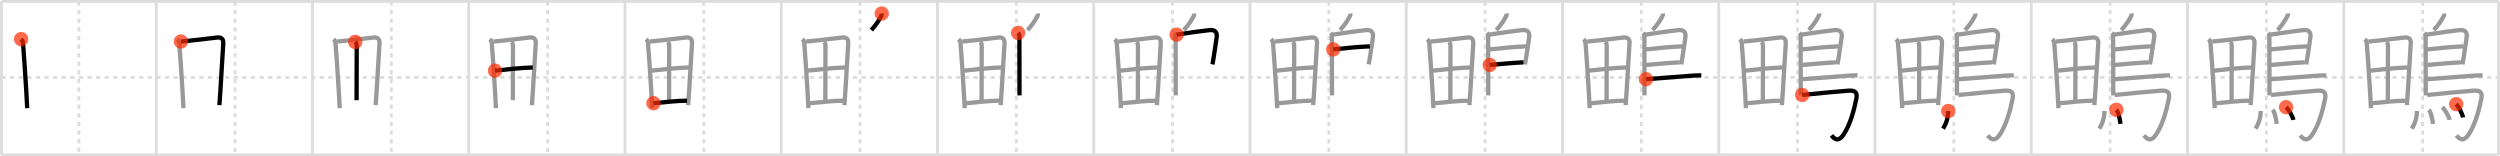 <svg width="1744px" height="109px" viewBox="0 0 1744 109" xmlns="http://www.w3.org/2000/svg" xmlns:xlink="http://www.w3.org/1999/xlink" xml:space="preserve" version="1.1"  baseProfile="full">
<line x1="1" y1="1" x2="1743" y2="1" style="stroke:#ddd;stroke-width:2" />
<line x1="1" y1="1" x2="1" y2="108" style="stroke:#ddd;stroke-width:2" />
<line x1="1" y1="108" x2="1743" y2="108" style="stroke:#ddd;stroke-width:2" />
<line x1="1743" y1="1" x2="1743" y2="108" style="stroke:#ddd;stroke-width:2" />
<line x1="109" y1="1" x2="109" y2="108" style="stroke:#ddd;stroke-width:2" />
<line x1="218" y1="1" x2="218" y2="108" style="stroke:#ddd;stroke-width:2" />
<line x1="327" y1="1" x2="327" y2="108" style="stroke:#ddd;stroke-width:2" />
<line x1="436" y1="1" x2="436" y2="108" style="stroke:#ddd;stroke-width:2" />
<line x1="545" y1="1" x2="545" y2="108" style="stroke:#ddd;stroke-width:2" />
<line x1="654" y1="1" x2="654" y2="108" style="stroke:#ddd;stroke-width:2" />
<line x1="763" y1="1" x2="763" y2="108" style="stroke:#ddd;stroke-width:2" />
<line x1="872" y1="1" x2="872" y2="108" style="stroke:#ddd;stroke-width:2" />
<line x1="981" y1="1" x2="981" y2="108" style="stroke:#ddd;stroke-width:2" />
<line x1="1090" y1="1" x2="1090" y2="108" style="stroke:#ddd;stroke-width:2" />
<line x1="1199" y1="1" x2="1199" y2="108" style="stroke:#ddd;stroke-width:2" />
<line x1="1308" y1="1" x2="1308" y2="108" style="stroke:#ddd;stroke-width:2" />
<line x1="1417" y1="1" x2="1417" y2="108" style="stroke:#ddd;stroke-width:2" />
<line x1="1526" y1="1" x2="1526" y2="108" style="stroke:#ddd;stroke-width:2" />
<line x1="1635" y1="1" x2="1635" y2="108" style="stroke:#ddd;stroke-width:2" />
<line x1="1" y1="54" x2="1743" y2="54" style="stroke:#ddd;stroke-width:2;stroke-dasharray:3 3" />
<line x1="55" y1="1" x2="55" y2="108" style="stroke:#ddd;stroke-width:2;stroke-dasharray:3 3" />
<line x1="164" y1="1" x2="164" y2="108" style="stroke:#ddd;stroke-width:2;stroke-dasharray:3 3" />
<line x1="273" y1="1" x2="273" y2="108" style="stroke:#ddd;stroke-width:2;stroke-dasharray:3 3" />
<line x1="382" y1="1" x2="382" y2="108" style="stroke:#ddd;stroke-width:2;stroke-dasharray:3 3" />
<line x1="491" y1="1" x2="491" y2="108" style="stroke:#ddd;stroke-width:2;stroke-dasharray:3 3" />
<line x1="600" y1="1" x2="600" y2="108" style="stroke:#ddd;stroke-width:2;stroke-dasharray:3 3" />
<line x1="709" y1="1" x2="709" y2="108" style="stroke:#ddd;stroke-width:2;stroke-dasharray:3 3" />
<line x1="818" y1="1" x2="818" y2="108" style="stroke:#ddd;stroke-width:2;stroke-dasharray:3 3" />
<line x1="927" y1="1" x2="927" y2="108" style="stroke:#ddd;stroke-width:2;stroke-dasharray:3 3" />
<line x1="1036" y1="1" x2="1036" y2="108" style="stroke:#ddd;stroke-width:2;stroke-dasharray:3 3" />
<line x1="1145" y1="1" x2="1145" y2="108" style="stroke:#ddd;stroke-width:2;stroke-dasharray:3 3" />
<line x1="1254" y1="1" x2="1254" y2="108" style="stroke:#ddd;stroke-width:2;stroke-dasharray:3 3" />
<line x1="1363" y1="1" x2="1363" y2="108" style="stroke:#ddd;stroke-width:2;stroke-dasharray:3 3" />
<line x1="1472" y1="1" x2="1472" y2="108" style="stroke:#ddd;stroke-width:2;stroke-dasharray:3 3" />
<line x1="1581" y1="1" x2="1581" y2="108" style="stroke:#ddd;stroke-width:2;stroke-dasharray:3 3" />
<line x1="1690" y1="1" x2="1690" y2="108" style="stroke:#ddd;stroke-width:2;stroke-dasharray:3 3" />
<path d="M14.74,27.29c0.86,0.86,1.25,2,1.33,2.94c0.63,8.09,1.62,21.99,2.36,35.02c0.2,3.51,0.38,6.96,0.54,10.21" style="fill:none;stroke:black;stroke-width:3" />
<circle cx="14.74" cy="27.29" r="5" stroke-width="0" fill="#FF2A00" opacity="0.7" />
<path d="M123.74,27.29c0.86,0.86,1.25,2,1.33,2.94c0.63,8.09,1.62,21.99,2.36,35.02c0.2,3.51,0.38,6.96,0.54,10.21" style="fill:none;stroke:#999;stroke-width:3" />
<path d="M126.22,28.97c6.72-0.55,19.18-2.08,25.29-2.8c2.64-0.31,4.4,0.87,4.25,3.89c-0.29,5.8-1.19,20.78-2.02,33.32c-0.24,3.62-0.48,7.03-0.69,9.96" style="fill:none;stroke:black;stroke-width:3" />
<circle cx="126.22" cy="28.97" r="5" stroke-width="0" fill="#FF2A00" opacity="0.7" />
<path d="M232.74,27.29c0.86,0.86,1.25,2,1.33,2.94c0.63,8.09,1.62,21.99,2.36,35.02c0.2,3.51,0.38,6.96,0.54,10.21" style="fill:none;stroke:#999;stroke-width:3" />
<path d="M235.22,28.97c6.72-0.55,19.18-2.08,25.29-2.8c2.64-0.31,4.4,0.87,4.25,3.89c-0.29,5.8-1.19,20.78-2.02,33.32c-0.24,3.62-0.48,7.03-0.69,9.96" style="fill:none;stroke:#999;stroke-width:3" />
<path d="M247.8,29.24c0.8,0.8,1.04,1.51,1.04,2.75c0,10.35-0.09,31.77-0.09,37.89" style="fill:none;stroke:black;stroke-width:3" />
<circle cx="247.8" cy="29.24" r="5" stroke-width="0" fill="#FF2A00" opacity="0.7" />
<path d="M341.74,27.29c0.86,0.86,1.25,2,1.33,2.94c0.63,8.09,1.62,21.99,2.36,35.02c0.2,3.51,0.38,6.96,0.54,10.21" style="fill:none;stroke:#999;stroke-width:3" />
<path d="M344.22,28.97c6.72-0.55,19.18-2.08,25.29-2.8c2.64-0.31,4.4,0.87,4.25,3.89c-0.29,5.8-1.19,20.78-2.02,33.32c-0.24,3.62-0.48,7.03-0.69,9.96" style="fill:none;stroke:#999;stroke-width:3" />
<path d="M356.8,29.24c0.8,0.8,1.04,1.51,1.04,2.75c0,10.35-0.09,31.77-0.09,37.89" style="fill:none;stroke:#999;stroke-width:3" />
<path d="M345.32,49.3c6.8-0.8,18.55-2.05,26.35-2.23" style="fill:none;stroke:black;stroke-width:3" />
<circle cx="345.32" cy="49.3" r="5" stroke-width="0" fill="#FF2A00" opacity="0.7" />
<path d="M450.74,27.29c0.86,0.86,1.25,2,1.33,2.94c0.63,8.09,1.62,21.99,2.36,35.02c0.2,3.51,0.38,6.96,0.54,10.21" style="fill:none;stroke:#999;stroke-width:3" />
<path d="M453.22,28.97c6.72-0.55,19.18-2.08,25.29-2.8c2.64-0.31,4.4,0.87,4.25,3.89c-0.29,5.8-1.19,20.78-2.02,33.32c-0.24,3.62-0.48,7.03-0.69,9.96" style="fill:none;stroke:#999;stroke-width:3" />
<path d="M465.8,29.24c0.8,0.8,1.04,1.51,1.04,2.75c0,10.35-0.09,31.77-0.09,37.89" style="fill:none;stroke:#999;stroke-width:3" />
<path d="M454.32,49.3c6.8-0.8,18.55-2.05,26.35-2.23" style="fill:none;stroke:#999;stroke-width:3" />
<path d="M455.84,72c8.53-0.75,16.23-1.73,23.45-1.76" style="fill:none;stroke:black;stroke-width:3" />
<circle cx="455.84" cy="72.0" r="5" stroke-width="0" fill="#FF2A00" opacity="0.7" />
<path d="M559.74,27.29c0.86,0.86,1.25,2,1.33,2.94c0.63,8.09,1.62,21.99,2.36,35.02c0.2,3.51,0.38,6.96,0.54,10.21" style="fill:none;stroke:#999;stroke-width:3" />
<path d="M562.22,28.97c6.72-0.55,19.18-2.08,25.29-2.8c2.64-0.31,4.4,0.87,4.25,3.89c-0.29,5.8-1.19,20.78-2.02,33.32c-0.24,3.62-0.48,7.03-0.69,9.96" style="fill:none;stroke:#999;stroke-width:3" />
<path d="M574.8,29.24c0.8,0.8,1.04,1.51,1.04,2.75c0,10.35-0.09,31.77-0.09,37.89" style="fill:none;stroke:#999;stroke-width:3" />
<path d="M563.32,49.3c6.8-0.8,18.55-2.05,26.35-2.23" style="fill:none;stroke:#999;stroke-width:3" />
<path d="M564.84,72c8.53-0.75,16.23-1.73,23.45-1.76" style="fill:none;stroke:#999;stroke-width:3" />
<path d="M615.09,9.41c0.07,0.69-0.17,1.39-0.48,2c-1.74,3.34-3.49,5.84-6.74,9.59" style="fill:none;stroke:black;stroke-width:3" />
<circle cx="615.09" cy="9.41" r="5" stroke-width="0" fill="#FF2A00" opacity="0.7" />
<path d="M668.74,27.29c0.86,0.86,1.25,2,1.33,2.94c0.63,8.09,1.62,21.99,2.36,35.02c0.2,3.51,0.38,6.96,0.54,10.21" style="fill:none;stroke:#999;stroke-width:3" />
<path d="M671.22,28.97c6.72-0.55,19.18-2.08,25.29-2.8c2.64-0.31,4.4,0.87,4.25,3.89c-0.29,5.8-1.19,20.78-2.02,33.32c-0.24,3.62-0.48,7.03-0.69,9.96" style="fill:none;stroke:#999;stroke-width:3" />
<path d="M683.8,29.24c0.8,0.8,1.04,1.51,1.04,2.75c0,10.35-0.09,31.77-0.09,37.89" style="fill:none;stroke:#999;stroke-width:3" />
<path d="M672.32,49.3c6.8-0.8,18.55-2.05,26.35-2.23" style="fill:none;stroke:#999;stroke-width:3" />
<path d="M673.84,72c8.53-0.75,16.23-1.73,23.45-1.76" style="fill:none;stroke:#999;stroke-width:3" />
<path d="M724.09,9.41c0.07,0.69-0.17,1.39-0.48,2c-1.74,3.34-3.49,5.84-6.74,9.59" style="fill:none;stroke:#999;stroke-width:3" />
<path d="M710.23,22.94c0.85,0.85,0.9,1.81,0.9,3.08c0,5.12,0.04,20.3,0.06,31.85c0,3.4,0.01,6.24,0.01,8.66" style="fill:none;stroke:black;stroke-width:3" />
<circle cx="710.23" cy="22.94" r="5" stroke-width="0" fill="#FF2A00" opacity="0.7" />
<path d="M777.74,27.29c0.86,0.86,1.25,2,1.33,2.94c0.63,8.09,1.62,21.99,2.36,35.02c0.2,3.51,0.38,6.96,0.54,10.21" style="fill:none;stroke:#999;stroke-width:3" />
<path d="M780.22,28.97c6.72-0.55,19.18-2.08,25.29-2.8c2.64-0.31,4.4,0.87,4.25,3.89c-0.29,5.8-1.19,20.78-2.02,33.32c-0.24,3.62-0.48,7.03-0.69,9.96" style="fill:none;stroke:#999;stroke-width:3" />
<path d="M792.8,29.24c0.8,0.8,1.04,1.51,1.04,2.75c0,10.35-0.09,31.77-0.09,37.89" style="fill:none;stroke:#999;stroke-width:3" />
<path d="M781.32,49.3c6.8-0.8,18.55-2.05,26.35-2.23" style="fill:none;stroke:#999;stroke-width:3" />
<path d="M782.84,72c8.53-0.75,16.23-1.73,23.45-1.76" style="fill:none;stroke:#999;stroke-width:3" />
<path d="M833.09,9.41c0.07,0.69-0.17,1.39-0.48,2c-1.74,3.34-3.49,5.84-6.74,9.59" style="fill:none;stroke:#999;stroke-width:3" />
<path d="M819.23,22.94c0.85,0.85,0.9,1.81,0.9,3.08c0,5.12,0.04,20.3,0.06,31.85c0,3.4,0.01,6.24,0.01,8.66" style="fill:none;stroke:#999;stroke-width:3" />
<path d="M820.83,24.16c8.18-1.24,18.6-2.74,23.17-3.18c3.42-0.33,5.25,1.47,4.75,4.9c-0.36,2.47-1.14,8.28-2.09,14.11c-0.27,1.67-0.56,3.34-0.85,4.93" style="fill:none;stroke:black;stroke-width:3" />
<circle cx="820.83" cy="24.16" r="5" stroke-width="0" fill="#FF2A00" opacity="0.7" />
<path d="M886.74,27.29c0.86,0.86,1.25,2,1.33,2.94c0.63,8.09,1.62,21.99,2.36,35.02c0.2,3.51,0.38,6.96,0.54,10.21" style="fill:none;stroke:#999;stroke-width:3" />
<path d="M889.22,28.97c6.72-0.55,19.18-2.08,25.29-2.8c2.64-0.31,4.4,0.87,4.25,3.89c-0.29,5.8-1.19,20.78-2.02,33.32c-0.24,3.62-0.48,7.03-0.69,9.96" style="fill:none;stroke:#999;stroke-width:3" />
<path d="M901.8,29.24c0.8,0.8,1.04,1.51,1.04,2.75c0,10.35-0.09,31.77-0.09,37.89" style="fill:none;stroke:#999;stroke-width:3" />
<path d="M890.32,49.3c6.8-0.8,18.55-2.05,26.35-2.23" style="fill:none;stroke:#999;stroke-width:3" />
<path d="M891.84,72c8.53-0.75,16.23-1.73,23.45-1.76" style="fill:none;stroke:#999;stroke-width:3" />
<path d="M942.09,9.41c0.07,0.69-0.17,1.39-0.48,2c-1.74,3.34-3.49,5.84-6.74,9.59" style="fill:none;stroke:#999;stroke-width:3" />
<path d="M928.23,22.94c0.85,0.85,0.9,1.81,0.9,3.08c0,5.12,0.04,20.3,0.06,31.85c0,3.4,0.01,6.24,0.01,8.66" style="fill:none;stroke:#999;stroke-width:3" />
<path d="M929.83,24.16c8.18-1.24,18.6-2.74,23.17-3.18c3.42-0.33,5.25,1.47,4.75,4.9c-0.36,2.47-1.14,8.28-2.09,14.11c-0.27,1.67-0.56,3.34-0.85,4.93" style="fill:none;stroke:#999;stroke-width:3" />
<path d="M930.1,34.47c10.28-1.09,16.15-1.72,25.52-2.13" style="fill:none;stroke:black;stroke-width:3" />
<circle cx="930.1" cy="34.47" r="5" stroke-width="0" fill="#FF2A00" opacity="0.7" />
<path d="M995.74,27.29c0.86,0.86,1.25,2,1.33,2.94c0.63,8.09,1.62,21.99,2.36,35.02c0.2,3.51,0.38,6.96,0.54,10.21" style="fill:none;stroke:#999;stroke-width:3" />
<path d="M998.22,28.97c6.72-0.55,19.18-2.08,25.29-2.8c2.64-0.31,4.4,0.87,4.25,3.89c-0.29,5.8-1.19,20.78-2.02,33.32c-0.24,3.62-0.48,7.03-0.69,9.96" style="fill:none;stroke:#999;stroke-width:3" />
<path d="M1010.8,29.24c0.8,0.8,1.04,1.51,1.04,2.75c0,10.35-0.09,31.77-0.09,37.89" style="fill:none;stroke:#999;stroke-width:3" />
<path d="M999.32,49.3c6.8-0.8,18.55-2.05,26.35-2.23" style="fill:none;stroke:#999;stroke-width:3" />
<path d="M1000.84,72c8.53-0.75,16.23-1.73,23.45-1.76" style="fill:none;stroke:#999;stroke-width:3" />
<path d="M1051.09,9.41c0.07,0.69-0.17,1.39-0.48,2c-1.74,3.34-3.49,5.84-6.74,9.59" style="fill:none;stroke:#999;stroke-width:3" />
<path d="M1037.23,22.94c0.85,0.85,0.9,1.81,0.9,3.08c0,5.12,0.04,20.3,0.06,31.85c0,3.4,0.01,6.24,0.01,8.66" style="fill:none;stroke:#999;stroke-width:3" />
<path d="M1038.83,24.16c8.18-1.24,18.6-2.74,23.17-3.18c3.42-0.33,5.25,1.47,4.75,4.9c-0.36,2.47-1.14,8.28-2.09,14.11c-0.27,1.67-0.56,3.34-0.85,4.93" style="fill:none;stroke:#999;stroke-width:3" />
<path d="M1039.1,34.47c10.28-1.09,16.15-1.72,25.52-2.13" style="fill:none;stroke:#999;stroke-width:3" />
<path d="M1039.25,45.29c7.5-0.54,16.25-1.54,23.53-1.79" style="fill:none;stroke:black;stroke-width:3" />
<circle cx="1039.25" cy="45.29" r="5" stroke-width="0" fill="#FF2A00" opacity="0.7" />
<path d="M1104.74,27.29c0.86,0.86,1.25,2,1.33,2.94c0.63,8.09,1.62,21.99,2.36,35.02c0.2,3.51,0.38,6.96,0.54,10.21" style="fill:none;stroke:#999;stroke-width:3" />
<path d="M1107.22,28.97c6.72-0.55,19.18-2.08,25.29-2.8c2.64-0.31,4.4,0.87,4.25,3.89c-0.29,5.8-1.19,20.78-2.02,33.32c-0.24,3.62-0.48,7.03-0.69,9.96" style="fill:none;stroke:#999;stroke-width:3" />
<path d="M1119.8,29.24c0.8,0.8,1.04,1.51,1.04,2.75c0,10.35-0.09,31.77-0.09,37.89" style="fill:none;stroke:#999;stroke-width:3" />
<path d="M1108.32,49.3c6.8-0.8,18.55-2.05,26.35-2.23" style="fill:none;stroke:#999;stroke-width:3" />
<path d="M1109.84,72c8.53-0.75,16.23-1.73,23.45-1.76" style="fill:none;stroke:#999;stroke-width:3" />
<path d="M1160.09,9.41c0.07,0.69-0.17,1.39-0.48,2c-1.74,3.34-3.49,5.84-6.74,9.59" style="fill:none;stroke:#999;stroke-width:3" />
<path d="M1146.23,22.94c0.85,0.85,0.9,1.81,0.9,3.08c0,5.12,0.04,20.3,0.06,31.85c0,3.4,0.01,6.24,0.01,8.66" style="fill:none;stroke:#999;stroke-width:3" />
<path d="M1147.83,24.16c8.18-1.24,18.6-2.74,23.17-3.18c3.42-0.33,5.25,1.47,4.75,4.9c-0.36,2.47-1.14,8.28-2.09,14.11c-0.27,1.67-0.56,3.34-0.85,4.93" style="fill:none;stroke:#999;stroke-width:3" />
<path d="M1148.1,34.47c10.28-1.09,16.15-1.72,25.52-2.13" style="fill:none;stroke:#999;stroke-width:3" />
<path d="M1148.25,45.29c7.5-0.54,16.25-1.54,23.53-1.79" style="fill:none;stroke:#999;stroke-width:3" />
<path d="M1148.24,55.27c7.19-0.62,21.58-1.72,29.76-2.3c2.94-0.26,5.88-0.4,8.83-0.4" style="fill:none;stroke:black;stroke-width:3" />
<circle cx="1148.24" cy="55.27" r="5" stroke-width="0" fill="#FF2A00" opacity="0.7" />
<path d="M1213.74,27.29c0.86,0.86,1.25,2,1.33,2.94c0.63,8.09,1.62,21.99,2.36,35.02c0.2,3.51,0.38,6.96,0.54,10.21" style="fill:none;stroke:#999;stroke-width:3" />
<path d="M1216.22,28.97c6.72-0.55,19.18-2.08,25.29-2.8c2.64-0.31,4.4,0.87,4.25,3.89c-0.29,5.8-1.19,20.78-2.02,33.32c-0.24,3.62-0.48,7.03-0.69,9.96" style="fill:none;stroke:#999;stroke-width:3" />
<path d="M1228.8,29.24c0.8,0.8,1.04,1.51,1.04,2.75c0,10.35-0.09,31.77-0.09,37.89" style="fill:none;stroke:#999;stroke-width:3" />
<path d="M1217.32,49.3c6.8-0.8,18.55-2.05,26.35-2.23" style="fill:none;stroke:#999;stroke-width:3" />
<path d="M1218.84,72c8.53-0.75,16.23-1.73,23.45-1.76" style="fill:none;stroke:#999;stroke-width:3" />
<path d="M1269.09,9.41c0.07,0.69-0.17,1.39-0.48,2c-1.74,3.34-3.49,5.84-6.74,9.59" style="fill:none;stroke:#999;stroke-width:3" />
<path d="M1255.23,22.94c0.85,0.85,0.9,1.81,0.9,3.08c0,5.12,0.04,20.3,0.06,31.85c0,3.4,0.01,6.24,0.01,8.66" style="fill:none;stroke:#999;stroke-width:3" />
<path d="M1256.83,24.16c8.18-1.24,18.6-2.74,23.17-3.18c3.42-0.33,5.25,1.47,4.75,4.9c-0.36,2.47-1.14,8.28-2.09,14.11c-0.27,1.67-0.56,3.34-0.85,4.93" style="fill:none;stroke:#999;stroke-width:3" />
<path d="M1257.1,34.47c10.28-1.09,16.15-1.72,25.52-2.13" style="fill:none;stroke:#999;stroke-width:3" />
<path d="M1257.25,45.29c7.5-0.54,16.25-1.54,23.53-1.79" style="fill:none;stroke:#999;stroke-width:3" />
<path d="M1257.24,55.27c7.19-0.62,21.58-1.72,29.76-2.3c2.94-0.26,5.88-0.4,8.83-0.4" style="fill:none;stroke:#999;stroke-width:3" />
<path d="M1257.21,66.25c12.13-1.28,25.76-2.49,32.04-2.97c4.75-0.36,6.68,0.89,5.71,5.74c-1.65,8.3-4.31,17.62-8.42,24.14c-3.04,4.82-5.54,5.47-8.94,1.31" style="fill:none;stroke:black;stroke-width:3" />
<circle cx="1257.21" cy="66.25" r="5" stroke-width="0" fill="#FF2A00" opacity="0.7" />
<path d="M1322.74,27.29c0.86,0.86,1.25,2,1.33,2.94c0.63,8.09,1.62,21.99,2.36,35.02c0.2,3.51,0.38,6.96,0.54,10.21" style="fill:none;stroke:#999;stroke-width:3" />
<path d="M1325.22,28.97c6.72-0.55,19.18-2.08,25.29-2.8c2.64-0.31,4.4,0.87,4.25,3.89c-0.29,5.8-1.19,20.78-2.02,33.32c-0.24,3.62-0.48,7.03-0.69,9.96" style="fill:none;stroke:#999;stroke-width:3" />
<path d="M1337.8,29.24c0.8,0.8,1.04,1.51,1.04,2.75c0,10.35-0.09,31.77-0.09,37.89" style="fill:none;stroke:#999;stroke-width:3" />
<path d="M1326.32,49.3c6.8-0.8,18.55-2.05,26.35-2.23" style="fill:none;stroke:#999;stroke-width:3" />
<path d="M1327.84,72c8.53-0.75,16.23-1.73,23.45-1.76" style="fill:none;stroke:#999;stroke-width:3" />
<path d="M1378.09,9.41c0.07,0.69-0.17,1.39-0.48,2c-1.74,3.34-3.49,5.84-6.74,9.59" style="fill:none;stroke:#999;stroke-width:3" />
<path d="M1364.23,22.94c0.85,0.85,0.9,1.81,0.9,3.08c0,5.12,0.04,20.3,0.06,31.85c0,3.4,0.01,6.24,0.01,8.66" style="fill:none;stroke:#999;stroke-width:3" />
<path d="M1365.83,24.16c8.18-1.24,18.6-2.74,23.17-3.18c3.42-0.33,5.25,1.47,4.75,4.9c-0.36,2.47-1.14,8.28-2.09,14.11c-0.27,1.67-0.56,3.34-0.85,4.93" style="fill:none;stroke:#999;stroke-width:3" />
<path d="M1366.1,34.47c10.28-1.09,16.15-1.72,25.52-2.13" style="fill:none;stroke:#999;stroke-width:3" />
<path d="M1366.25,45.29c7.5-0.54,16.25-1.54,23.53-1.79" style="fill:none;stroke:#999;stroke-width:3" />
<path d="M1366.24,55.27c7.19-0.62,21.58-1.72,29.76-2.3c2.94-0.26,5.88-0.4,8.83-0.4" style="fill:none;stroke:#999;stroke-width:3" />
<path d="M1366.21,66.25c12.13-1.28,25.76-2.49,32.04-2.97c4.75-0.36,6.68,0.89,5.71,5.74c-1.65,8.3-4.31,17.62-8.42,24.14c-3.04,4.82-5.54,5.47-8.94,1.31" style="fill:none;stroke:#999;stroke-width:3" />
<path d="M1359.08,77.44C1359.0,82.25,1357.75,86,1355.49,89.76" style="fill:none;stroke:black;stroke-width:3" />
<circle cx="1359.08" cy="77.44" r="5" stroke-width="0" fill="#FF2A00" opacity="0.7" />
<path d="M1431.74,27.29c0.86,0.86,1.25,2,1.33,2.94c0.63,8.09,1.62,21.99,2.36,35.02c0.2,3.51,0.38,6.96,0.54,10.21" style="fill:none;stroke:#999;stroke-width:3" />
<path d="M1434.22,28.97c6.72-0.55,19.18-2.08,25.29-2.8c2.64-0.31,4.4,0.87,4.25,3.89c-0.29,5.8-1.19,20.78-2.02,33.32c-0.24,3.62-0.48,7.03-0.69,9.96" style="fill:none;stroke:#999;stroke-width:3" />
<path d="M1446.8,29.24c0.8,0.8,1.04,1.51,1.04,2.75c0,10.35-0.09,31.77-0.09,37.89" style="fill:none;stroke:#999;stroke-width:3" />
<path d="M1435.32,49.3c6.8-0.8,18.55-2.05,26.35-2.23" style="fill:none;stroke:#999;stroke-width:3" />
<path d="M1436.84,72c8.53-0.75,16.23-1.73,23.45-1.76" style="fill:none;stroke:#999;stroke-width:3" />
<path d="M1487.09,9.41c0.07,0.69-0.17,1.39-0.48,2c-1.74,3.34-3.49,5.84-6.74,9.59" style="fill:none;stroke:#999;stroke-width:3" />
<path d="M1473.23,22.94c0.85,0.85,0.9,1.81,0.9,3.08c0,5.12,0.04,20.3,0.06,31.85c0,3.4,0.01,6.24,0.01,8.66" style="fill:none;stroke:#999;stroke-width:3" />
<path d="M1474.83,24.16c8.18-1.24,18.6-2.74,23.17-3.18c3.42-0.33,5.25,1.47,4.75,4.9c-0.36,2.47-1.14,8.28-2.09,14.11c-0.27,1.67-0.56,3.34-0.85,4.93" style="fill:none;stroke:#999;stroke-width:3" />
<path d="M1475.1,34.47c10.28-1.09,16.15-1.72,25.52-2.13" style="fill:none;stroke:#999;stroke-width:3" />
<path d="M1475.25,45.29c7.5-0.54,16.25-1.54,23.53-1.79" style="fill:none;stroke:#999;stroke-width:3" />
<path d="M1475.24,55.27c7.19-0.62,21.58-1.72,29.76-2.3c2.94-0.26,5.88-0.4,8.83-0.4" style="fill:none;stroke:#999;stroke-width:3" />
<path d="M1475.21,66.25c12.13-1.28,25.76-2.49,32.04-2.97c4.75-0.36,6.68,0.89,5.71,5.74c-1.65,8.3-4.31,17.62-8.42,24.14c-3.04,4.82-5.54,5.47-8.94,1.31" style="fill:none;stroke:#999;stroke-width:3" />
<path d="M1468.08,77.44C1468.0,82.25,1466.75,86,1464.49,89.76" style="fill:none;stroke:#999;stroke-width:3" />
<path d="M1476.38,76.59c1.65,1.98,2.47,6.93,2.88,9.84" style="fill:none;stroke:black;stroke-width:3" />
<circle cx="1476.38" cy="76.59" r="5" stroke-width="0" fill="#FF2A00" opacity="0.7" />
<path d="M1540.74,27.29c0.86,0.86,1.25,2,1.33,2.94c0.63,8.09,1.62,21.99,2.36,35.02c0.2,3.51,0.38,6.96,0.54,10.21" style="fill:none;stroke:#999;stroke-width:3" />
<path d="M1543.22,28.97c6.72-0.55,19.18-2.08,25.29-2.8c2.64-0.31,4.4,0.87,4.25,3.89c-0.29,5.8-1.19,20.78-2.02,33.32c-0.24,3.62-0.48,7.03-0.69,9.96" style="fill:none;stroke:#999;stroke-width:3" />
<path d="M1555.8,29.24c0.8,0.8,1.04,1.51,1.04,2.75c0,10.35-0.09,31.77-0.09,37.89" style="fill:none;stroke:#999;stroke-width:3" />
<path d="M1544.32,49.3c6.8-0.8,18.55-2.05,26.35-2.23" style="fill:none;stroke:#999;stroke-width:3" />
<path d="M1545.84,72c8.53-0.75,16.23-1.73,23.45-1.76" style="fill:none;stroke:#999;stroke-width:3" />
<path d="M1596.09,9.41c0.07,0.69-0.17,1.39-0.48,2c-1.74,3.34-3.49,5.84-6.74,9.59" style="fill:none;stroke:#999;stroke-width:3" />
<path d="M1582.23,22.94c0.85,0.85,0.9,1.81,0.9,3.08c0,5.12,0.04,20.3,0.06,31.85c0,3.4,0.01,6.24,0.01,8.66" style="fill:none;stroke:#999;stroke-width:3" />
<path d="M1583.83,24.16c8.18-1.24,18.6-2.74,23.17-3.18c3.42-0.33,5.25,1.47,4.75,4.9c-0.36,2.47-1.14,8.28-2.09,14.11c-0.27,1.67-0.56,3.34-0.85,4.93" style="fill:none;stroke:#999;stroke-width:3" />
<path d="M1584.1,34.47c10.28-1.09,16.15-1.72,25.52-2.13" style="fill:none;stroke:#999;stroke-width:3" />
<path d="M1584.25,45.29c7.5-0.54,16.25-1.54,23.53-1.79" style="fill:none;stroke:#999;stroke-width:3" />
<path d="M1584.24,55.27c7.19-0.62,21.58-1.72,29.76-2.3c2.94-0.26,5.88-0.4,8.83-0.4" style="fill:none;stroke:#999;stroke-width:3" />
<path d="M1584.21,66.25c12.13-1.28,25.76-2.49,32.04-2.97c4.75-0.36,6.68,0.89,5.71,5.74c-1.65,8.3-4.31,17.62-8.42,24.14c-3.04,4.82-5.54,5.47-8.94,1.31" style="fill:none;stroke:#999;stroke-width:3" />
<path d="M1577.08,77.44C1577.0,82.25,1575.75,86,1573.49,89.76" style="fill:none;stroke:#999;stroke-width:3" />
<path d="M1585.38,76.59c1.65,1.98,2.47,6.93,2.88,9.84" style="fill:none;stroke:#999;stroke-width:3" />
<path d="M1594.77,74.78c1.81,1.57,4.66,6.55,5.12,8.86" style="fill:none;stroke:black;stroke-width:3" />
<circle cx="1594.77" cy="74.78" r="5" stroke-width="0" fill="#FF2A00" opacity="0.7" />
<path d="M1649.74,27.29c0.86,0.86,1.25,2,1.33,2.94c0.63,8.09,1.62,21.99,2.36,35.02c0.2,3.51,0.38,6.96,0.54,10.21" style="fill:none;stroke:#999;stroke-width:3" />
<path d="M1652.22,28.97c6.72-0.55,19.18-2.08,25.29-2.8c2.64-0.31,4.4,0.87,4.25,3.89c-0.29,5.8-1.19,20.78-2.02,33.32c-0.24,3.62-0.48,7.03-0.69,9.96" style="fill:none;stroke:#999;stroke-width:3" />
<path d="M1664.8,29.24c0.8,0.8,1.04,1.51,1.04,2.75c0,10.35-0.09,31.77-0.09,37.89" style="fill:none;stroke:#999;stroke-width:3" />
<path d="M1653.32,49.3c6.8-0.8,18.55-2.05,26.35-2.23" style="fill:none;stroke:#999;stroke-width:3" />
<path d="M1654.84,72c8.53-0.75,16.23-1.73,23.45-1.76" style="fill:none;stroke:#999;stroke-width:3" />
<path d="M1705.09,9.41c0.07,0.69-0.17,1.39-0.48,2c-1.74,3.34-3.49,5.84-6.74,9.59" style="fill:none;stroke:#999;stroke-width:3" />
<path d="M1691.23,22.94c0.85,0.85,0.9,1.81,0.9,3.08c0,5.12,0.04,20.3,0.06,31.85c0,3.4,0.01,6.24,0.01,8.66" style="fill:none;stroke:#999;stroke-width:3" />
<path d="M1692.83,24.16c8.18-1.24,18.6-2.74,23.17-3.18c3.42-0.33,5.25,1.47,4.75,4.9c-0.36,2.47-1.14,8.28-2.09,14.11c-0.27,1.67-0.56,3.34-0.85,4.93" style="fill:none;stroke:#999;stroke-width:3" />
<path d="M1693.1,34.47c10.28-1.09,16.15-1.72,25.52-2.13" style="fill:none;stroke:#999;stroke-width:3" />
<path d="M1693.25,45.29c7.5-0.54,16.25-1.54,23.53-1.79" style="fill:none;stroke:#999;stroke-width:3" />
<path d="M1693.24,55.27c7.19-0.62,21.58-1.72,29.76-2.3c2.94-0.26,5.88-0.4,8.83-0.4" style="fill:none;stroke:#999;stroke-width:3" />
<path d="M1693.21,66.25c12.13-1.28,25.76-2.49,32.04-2.97c4.75-0.36,6.68,0.89,5.71,5.74c-1.65,8.3-4.31,17.62-8.42,24.14c-3.04,4.82-5.54,5.47-8.94,1.31" style="fill:none;stroke:#999;stroke-width:3" />
<path d="M1686.08,77.44C1686.0,82.25,1684.75,86,1682.49,89.76" style="fill:none;stroke:#999;stroke-width:3" />
<path d="M1694.38,76.59c1.65,1.98,2.47,6.93,2.88,9.84" style="fill:none;stroke:#999;stroke-width:3" />
<path d="M1703.77,74.78c1.81,1.57,4.66,6.55,5.12,8.86" style="fill:none;stroke:#999;stroke-width:3" />
<path d="M1713.44,72.66c1.68,1.69,4.35,6.79,4.77,9.27" style="fill:none;stroke:black;stroke-width:3" />
<circle cx="1713.44" cy="72.66" r="5" stroke-width="0" fill="#FF2A00" opacity="0.7" />
</svg>